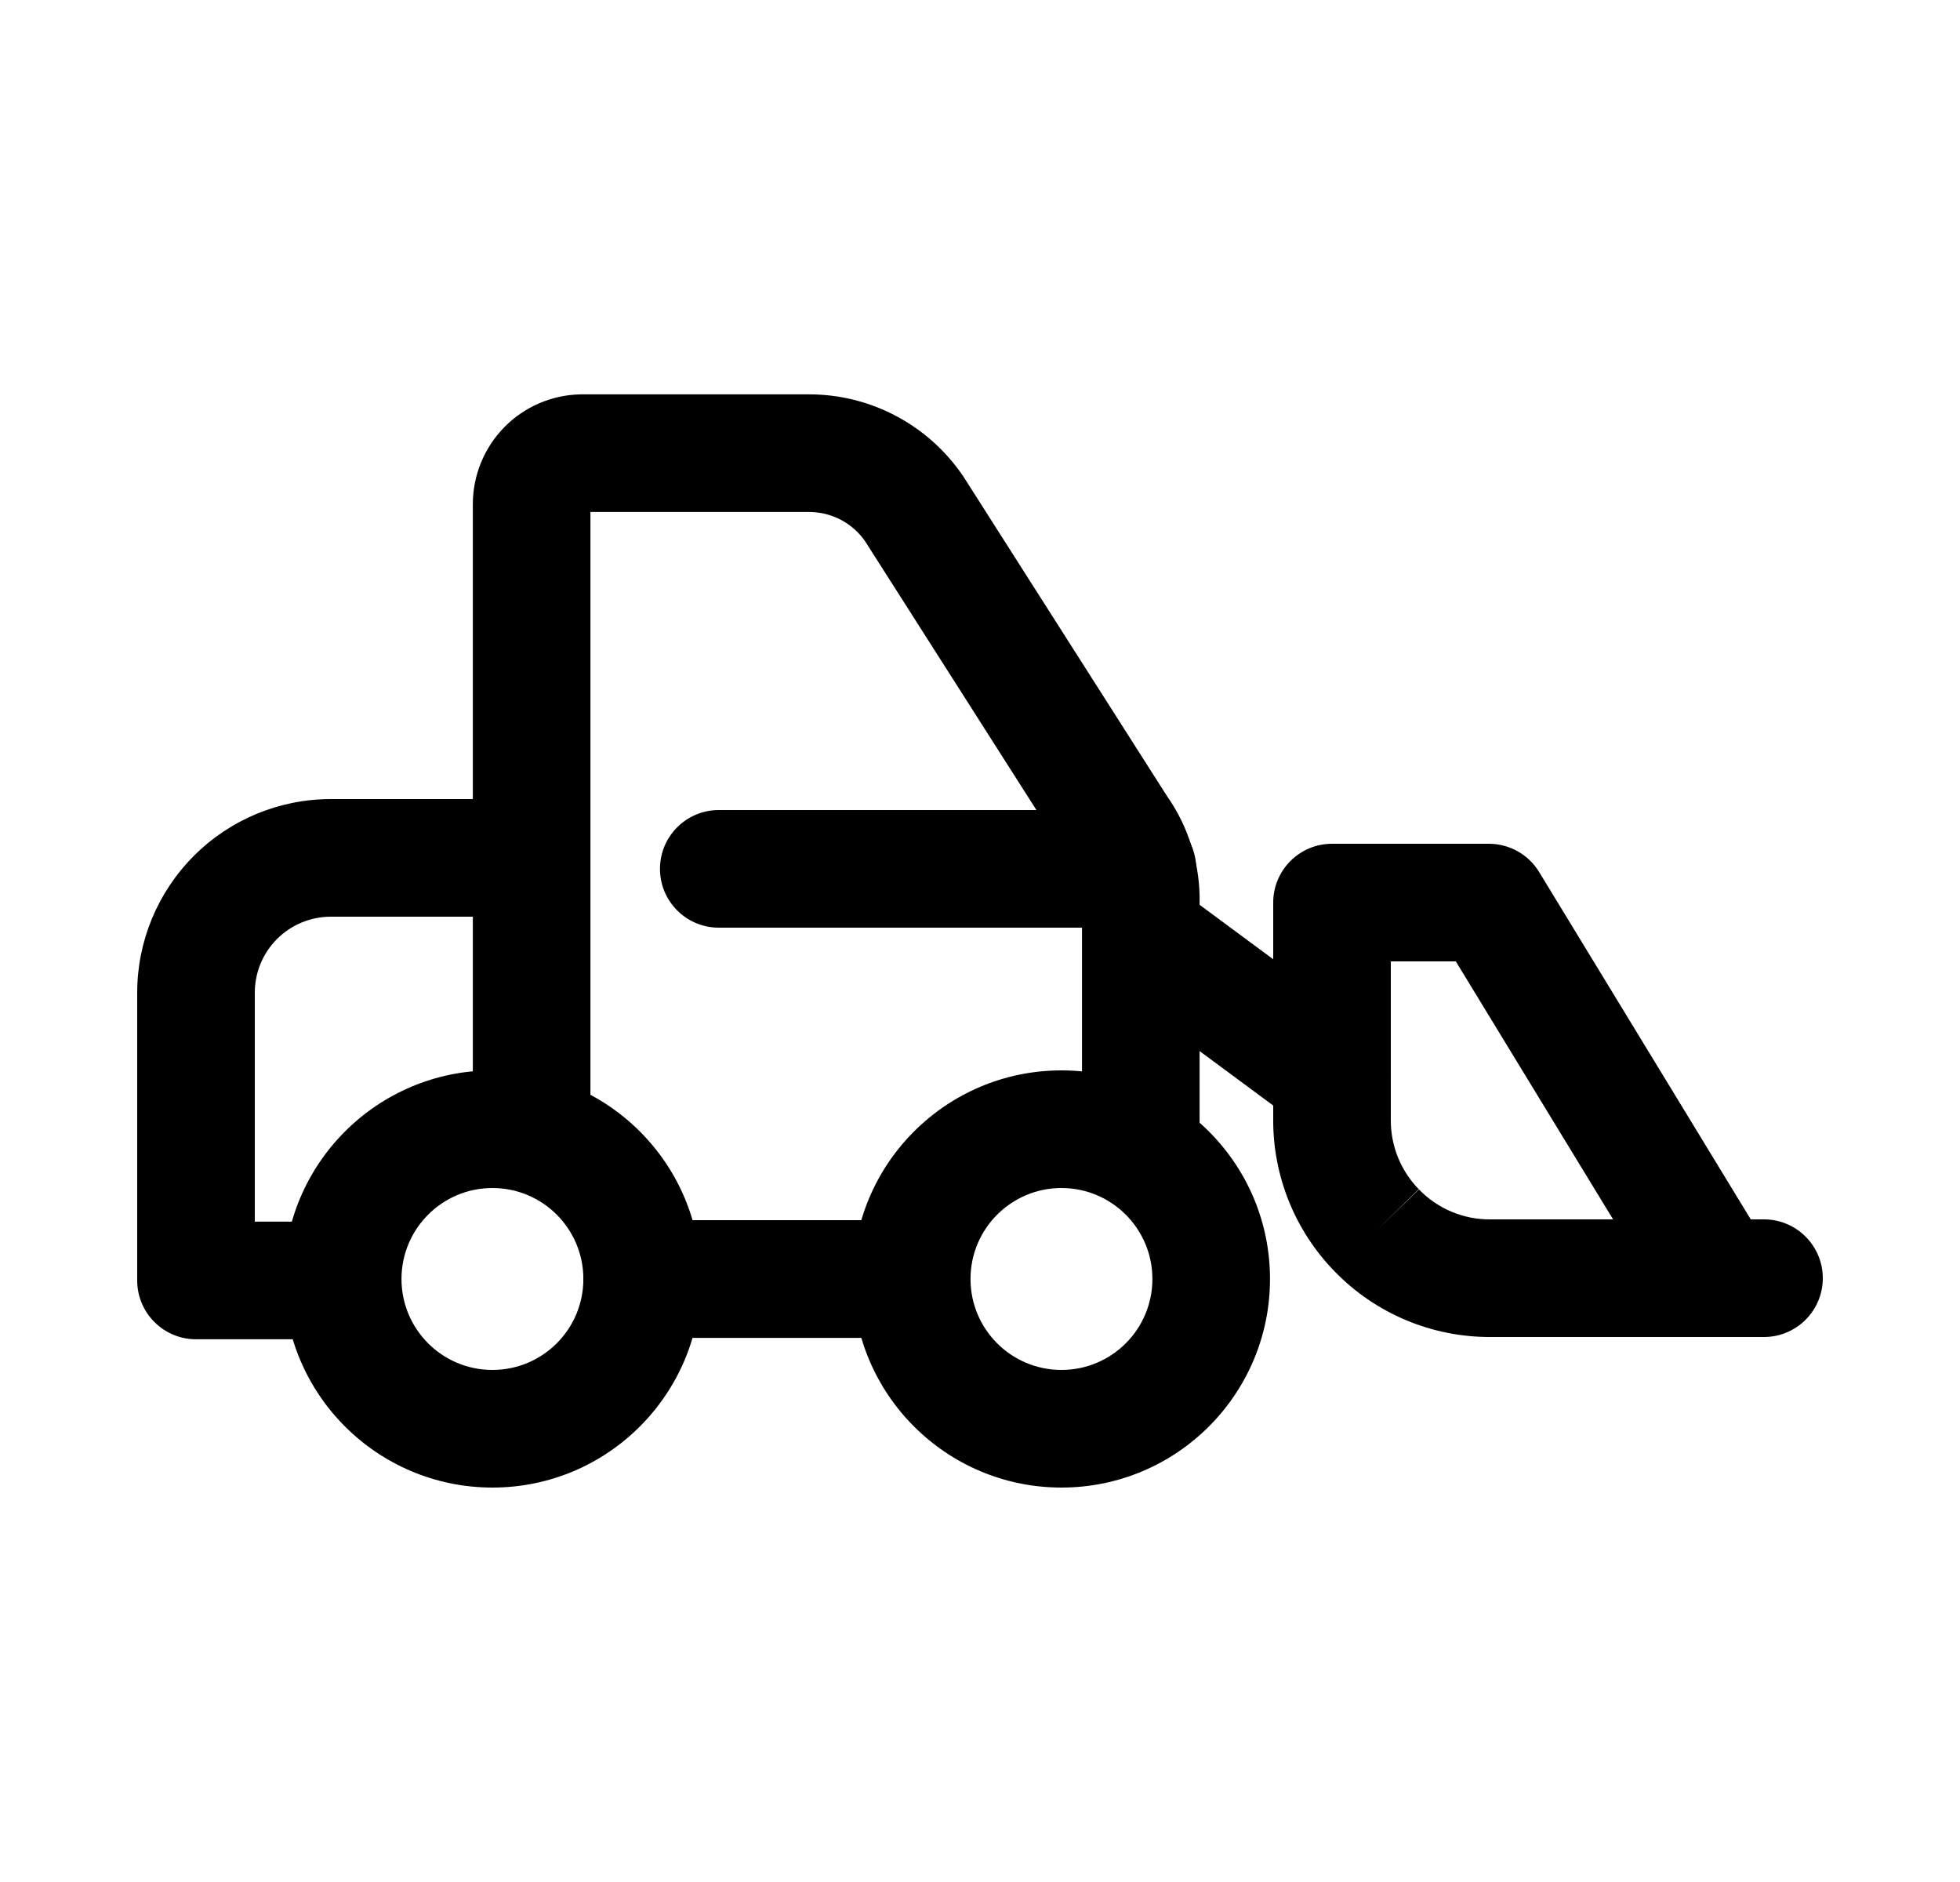 <svg width="25" height="24" viewBox="0 0 25 24" fill="none" xmlns="http://www.w3.org/2000/svg">
<path fill-rule="evenodd" clip-rule="evenodd" d="M7.441 16.311C7.441 15.896 7.777 15.56 8.191 15.56H11.571C11.986 15.56 12.321 15.896 12.321 16.311C12.321 16.725 11.986 17.061 11.571 17.061H8.191C7.777 17.061 7.441 16.725 7.441 16.311Z" fill="black"/>
<path fill-rule="evenodd" clip-rule="evenodd" d="M8.418 11.08C8.418 10.666 8.754 10.33 9.168 10.33H14.508C14.922 10.33 15.258 10.666 15.258 11.08C15.258 11.494 14.922 11.83 14.508 11.83H9.168C8.754 11.83 8.418 11.494 8.418 11.08Z" fill="black"/>
<path fill-rule="evenodd" clip-rule="evenodd" d="M7.421 5.029H10.321C10.708 5.029 11.089 5.124 11.43 5.305C11.772 5.486 12.064 5.748 12.282 6.068C12.286 6.074 12.29 6.08 12.294 6.086L14.884 10.15C15.167 10.553 15.313 11.037 15.301 11.53V14.649C15.301 15.064 14.965 15.399 14.551 15.399C14.137 15.399 13.801 15.064 13.801 14.649V11.52C13.801 11.515 13.801 11.51 13.801 11.506C13.801 11.503 13.802 11.5 13.802 11.497C13.807 11.322 13.754 11.149 13.652 11.007C13.644 10.995 13.636 10.984 13.629 10.972L11.035 6.903C10.956 6.789 10.851 6.696 10.728 6.63C10.602 6.564 10.463 6.529 10.321 6.529C10.321 6.529 10.321 6.529 10.321 6.529H7.531V14.43C7.531 14.844 7.195 15.18 6.781 15.18C6.367 15.18 6.031 14.844 6.031 14.43V6.43C6.031 6.43 6.031 6.43 6.031 6.43C6.031 6.063 6.175 5.71 6.433 5.447C6.69 5.186 7.04 5.035 7.409 5.029L7.421 5.029Z" fill="black"/>
<path fill-rule="evenodd" clip-rule="evenodd" d="M4.22 11.69C3.963 11.69 3.716 11.792 3.534 11.974C3.352 12.156 3.25 12.402 3.25 12.659V15.579H4.36C4.775 15.579 5.11 15.915 5.11 16.329C5.11 16.743 4.775 17.079 4.36 17.079H2.5C2.086 17.079 1.75 16.743 1.75 16.329V12.659C1.75 12.004 2.011 11.376 2.474 10.913C2.937 10.45 3.565 10.19 4.22 10.19H6.78C7.194 10.19 7.53 10.525 7.53 10.94C7.53 11.354 7.194 11.69 6.78 11.69H4.22Z" fill="black"/>
<path fill-rule="evenodd" clip-rule="evenodd" d="M16.24 11.51C16.24 11.096 16.576 10.76 16.99 10.76H18.99C19.252 10.76 19.495 10.896 19.631 11.119L22.331 15.55H22.5C22.914 15.55 23.25 15.886 23.25 16.3C23.25 16.714 22.914 17.05 22.5 17.05H21.924C21.915 17.05 21.907 17.05 21.898 17.05H19.024C18.65 17.053 18.28 16.98 17.938 16.837C17.594 16.693 17.282 16.481 17.022 16.212C16.515 15.692 16.234 14.992 16.24 14.266V11.51ZM17.56 15.689L18.099 15.168C18.217 15.29 18.359 15.387 18.516 15.453C18.674 15.519 18.843 15.552 19.012 15.55L19.02 15.55L20.575 15.55L18.569 12.26H17.74V14.278C17.737 14.609 17.865 14.928 18.096 15.165L17.56 15.689Z" fill="black"/>
<path fill-rule="evenodd" clip-rule="evenodd" d="M14.047 11.544C14.294 11.211 14.763 11.141 15.096 11.387L17.436 13.117C17.769 13.363 17.84 13.833 17.593 14.166C17.347 14.499 16.878 14.57 16.544 14.323L14.205 12.593C13.871 12.347 13.801 11.877 14.047 11.544Z" fill="black"/>
<path fill-rule="evenodd" clip-rule="evenodd" d="M6.281 15.15C5.64 15.15 5.121 15.67 5.121 16.31C5.121 16.951 5.64 17.47 6.281 17.47C6.922 17.47 7.441 16.951 7.441 16.31C7.441 15.67 6.922 15.15 6.281 15.15ZM3.621 16.31C3.621 14.841 4.812 13.65 6.281 13.65C7.75 13.65 8.941 14.841 8.941 16.31C8.941 17.779 7.75 18.97 6.281 18.97C4.812 18.97 3.621 17.779 3.621 16.31Z" fill="black"/>
<path fill-rule="evenodd" clip-rule="evenodd" d="M13.539 15.15C12.898 15.15 12.379 15.67 12.379 16.31C12.379 16.951 12.898 17.47 13.539 17.47C14.18 17.47 14.699 16.951 14.699 16.31C14.699 15.67 14.18 15.15 13.539 15.15ZM10.879 16.31C10.879 14.841 12.07 13.65 13.539 13.65C15.008 13.65 16.199 14.841 16.199 16.31C16.199 17.779 15.008 18.97 13.539 18.97C12.07 18.97 10.879 17.779 10.879 16.31Z" fill="black"/>
</svg>